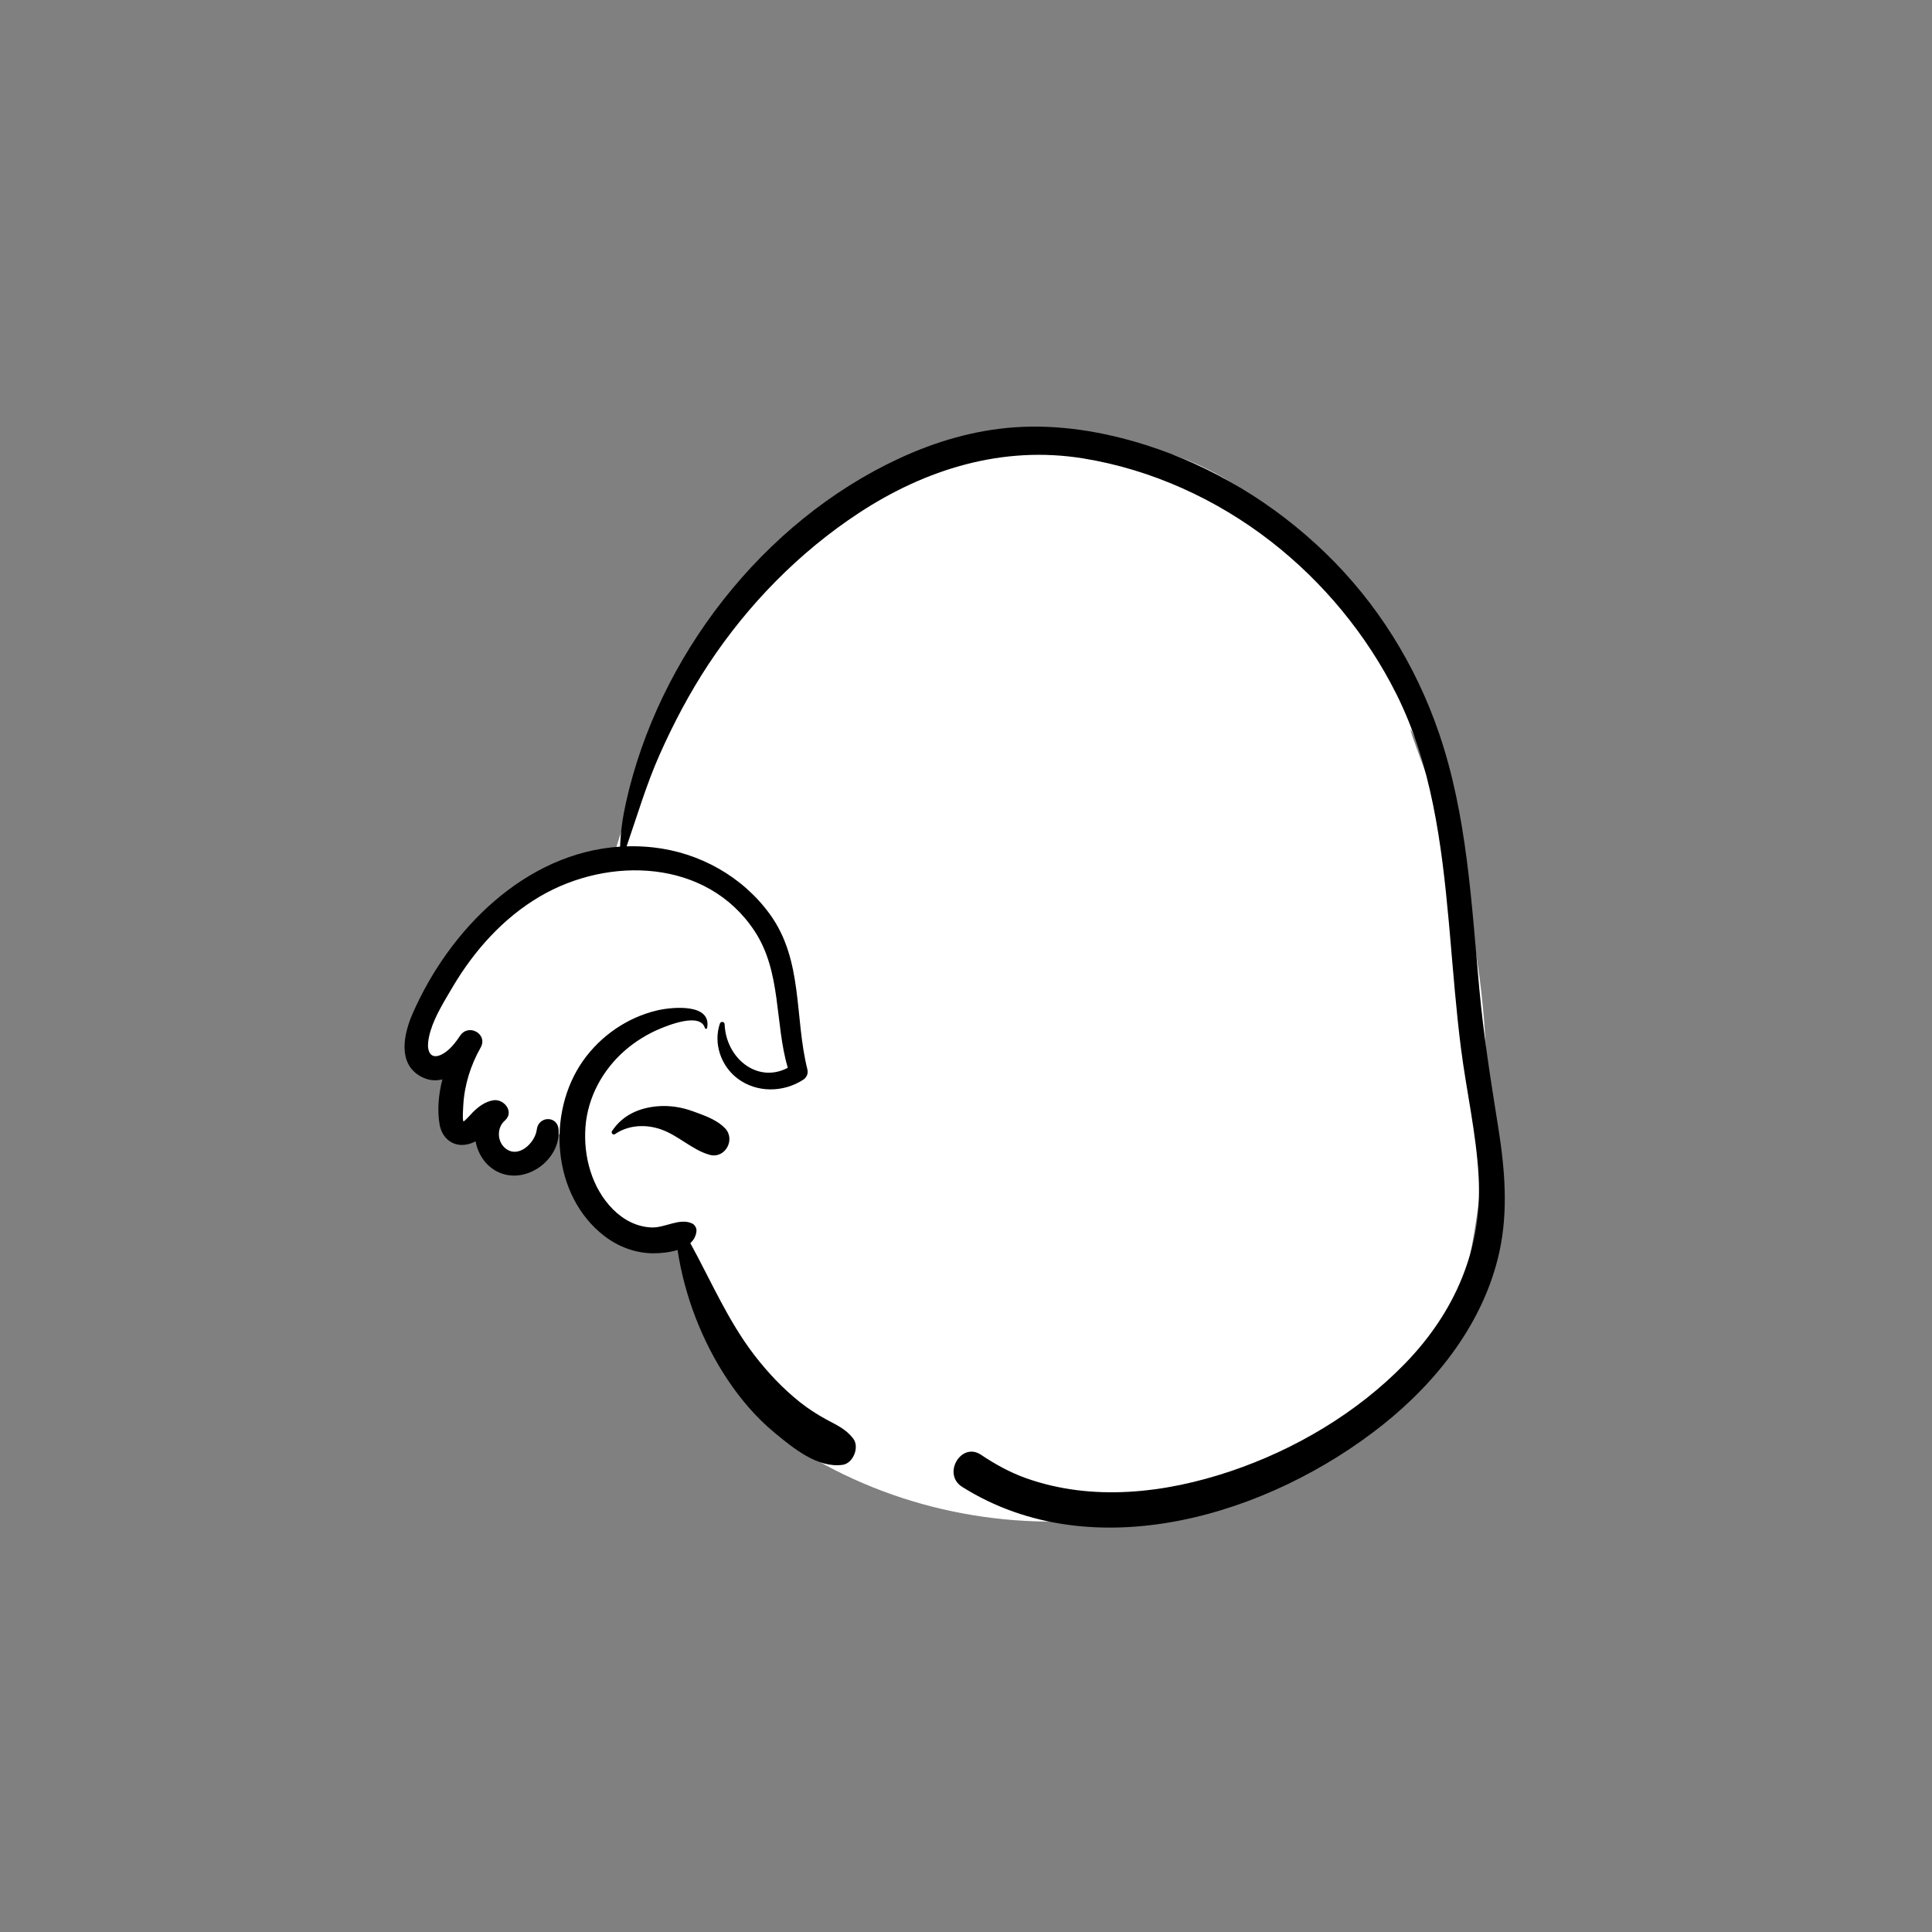 <svg width="788" height="788" viewBox="0 0 788 788" fill="none" xmlns="http://www.w3.org/2000/svg">
<rect x="0" y="0" width="788" height="788" fill="#808080" stroke="none"/>
<path fill-rule="evenodd" clip-rule="evenodd" d="M583.851 310.084C548.67 217.527 485.253 149.76 378.341 192.324C375.274 190.236 371.272 189.676 367.437 192.121C309.198 228.69 267.259 287.319 249.084 353.43C238.023 355.533 227.275 359.201 217.675 365.216C196.811 378.289 182.774 399.091 169.616 419.351C165.659 425.442 169.323 435.526 176.759 436.909C179.989 437.511 183.19 437.869 186.373 437.963C185.598 440.776 184.578 443.494 183.279 445.987C178.576 455.011 187.461 464.592 195.788 462.125C196.712 462.614 197.68 463.016 198.683 463.318C198.797 468.43 201.424 475.273 206.623 476.306C215.031 478.11 226.205 471.675 224.221 462.271C226.761 462.718 229.292 462.774 231.759 462.464C232.035 467.361 231.949 472.471 232.625 476.988C234.835 498.276 256.105 512.576 276.389 506.1C277.633 512.733 279.094 522.053 285.627 525.651C293.265 547.078 306.454 571.531 328.056 581.294C326.133 586.221 327.176 592.215 332.968 595.512C372.509 618.055 419.969 625.683 464.673 617.302C482.539 616.238 499.946 612.201 516.654 603.6C528.838 597.328 540.039 589.363 550.973 581.152C561.913 572.938 573.61 564.94 582.342 554.275C591.826 542.692 596.241 529.064 599.106 514.559C612.235 448.72 607.7 384.073 583.851 321.355C554.33 243.72 613.362 387.723 583.851 310.084Z" fill="white"/>
<path fill-rule="evenodd" clip-rule="evenodd" d="M413.769 174.288C431.774 173.017 450.107 176.052 467.253 181.481C494.599 190.137 519.713 205.413 540.346 225.3C561.611 245.795 577.338 271.064 586.901 298.973C598.433 332.631 600.159 368.569 603.405 403.704C605.045 421.456 607.747 438.937 610.556 456.516L611 459.293C613.744 476.421 615.288 493.744 611.497 510.845C605.195 539.267 586.303 563.393 563.878 581.22C517.811 617.842 446.097 640.169 392.46 606.47C384.162 601.256 392.025 587.923 400.126 593.356C405.827 597.181 411.867 600.534 418.344 602.849C445.406 612.52 475.127 609.075 501.873 600.079C528.23 591.214 553.521 576.235 572.969 556.247C593.397 535.252 604.718 509.319 603.082 479.811C602.107 462.254 598.107 445.022 595.887 427.608C593.92 412.185 592.741 396.678 591.382 381.192L590.884 375.622C588.003 344.071 583.864 311.655 569.509 283.016C557.434 258.922 539.753 237.487 518.493 220.933C496.235 203.602 469.65 191.481 441.756 186.96C408.954 181.644 377.554 191.311 350.191 209.307C325.923 225.267 305.059 246.595 289.061 270.795C281.303 282.529 274.694 295.06 268.987 307.911C263.609 320.019 259.901 332.709 255.576 345.189C259.135 345.083 262.753 345.22 266.427 345.626C285.271 347.714 302.828 357.48 314.005 372.879C327.664 391.696 323.972 414.794 329.307 436.194C329.72 437.855 329.018 439.481 327.595 440.4C319.506 445.628 308.68 445.802 300.851 439.915C294.056 434.806 290.866 425.569 293.617 417.498C293.976 416.446 295.508 416.632 295.551 417.76C296.068 431.495 308.811 442.072 321.302 435.536C315.944 417.083 318.764 396.474 307.805 379.806C288.408 350.306 248.268 349.087 220.075 365.717C205.237 374.468 193.493 387.626 184.748 402.343L182.229 406.616C178.876 412.324 175.326 418.782 174.631 425.069C174.23 428.697 175.569 432.106 179.731 430.278C183.098 428.8 185.705 425.351 187.705 422.386C191.116 417.329 198.954 421.698 196.137 427.083L196.041 427.259C191.941 434.523 189.416 442.528 188.953 450.869L188.835 453.179C188.757 454.862 188.702 457.255 189.058 457.342C189.485 457.447 192.452 454.022 192.946 453.548C195.326 451.262 197.777 449.394 201.09 448.785C205.445 447.987 209.839 453.375 206.059 456.908L205.901 457.05C202.527 459.983 202.677 465.832 206.404 468.575C211.664 472.446 218.14 466.127 218.903 460.925L218.929 460.733C219.604 455.112 227.411 454.913 227.835 460.733C228.756 473.363 213.719 483.949 202.278 477.577C197.754 475.059 194.878 470.448 193.977 465.506C192.533 466.269 190.975 466.798 189.328 466.944C183.966 467.419 180.154 463.649 179.287 458.589C178.277 452.694 178.876 446.382 180.429 440.26C177.517 440.962 174.454 440.694 171.375 438.917C162.06 433.542 164.735 421.586 168.252 413.514C183.267 379.06 214.375 347.797 252.915 345.315C253.126 339.236 253.95 333.489 255.298 327.402C268.48 267.863 311.184 212.731 366.779 186.963C381.635 180.077 397.39 175.445 413.769 174.288ZM267.975 412.124L268.504 412.005C274.51 410.71 290.316 409.19 288.411 419.298C288.321 419.773 287.63 419.715 287.507 419.298C285.641 412.943 272.965 418.025 269.264 419.555C264.162 421.663 259.129 424.773 254.963 428.388C245.842 436.304 239.728 447.46 238.798 459.576C237.876 471.595 241.363 484.577 250.033 493.271C254.283 497.532 259.708 500.425 265.802 500.638C271.277 500.828 277.326 496.566 282.378 499.062C283.374 499.554 284.163 500.905 284.073 502.017C283.903 504.122 282.961 505.761 281.559 507.032C290.017 522.445 296.939 538.759 307.728 552.775C313.142 559.807 319.277 566.319 326.224 571.861C329.526 574.496 333.116 576.81 336.818 578.843C341.156 581.228 344.91 582.72 348.006 586.76C350.646 590.205 348.005 596.866 343.653 597.46C333.404 598.856 323.444 590.57 315.92 584.363C308.403 578.161 301.906 570.511 296.537 562.394C286.227 546.807 279.174 528.419 276.354 509.816C273.08 510.854 269.394 511.171 266.621 511.177C259.243 511.194 252.198 508.54 246.4 504.055C225.174 487.638 222.815 453.931 237.794 432.675C244.962 422.504 255.854 414.989 267.975 412.124ZM268.108 451.218C273.03 450.786 277.948 451.563 282.574 453.241L284.481 453.932C288.51 455.405 292.798 457.137 295.707 460.157C300.152 464.773 295.726 472.771 289.394 471.002C282.393 469.046 276.703 463.15 269.704 460.677C263.448 458.467 256.362 458.78 250.81 462.586C250.077 463.089 249.113 462.097 249.592 461.367C253.839 454.9 260.544 451.881 268.108 451.218Z" fill="black"/>
</svg>
